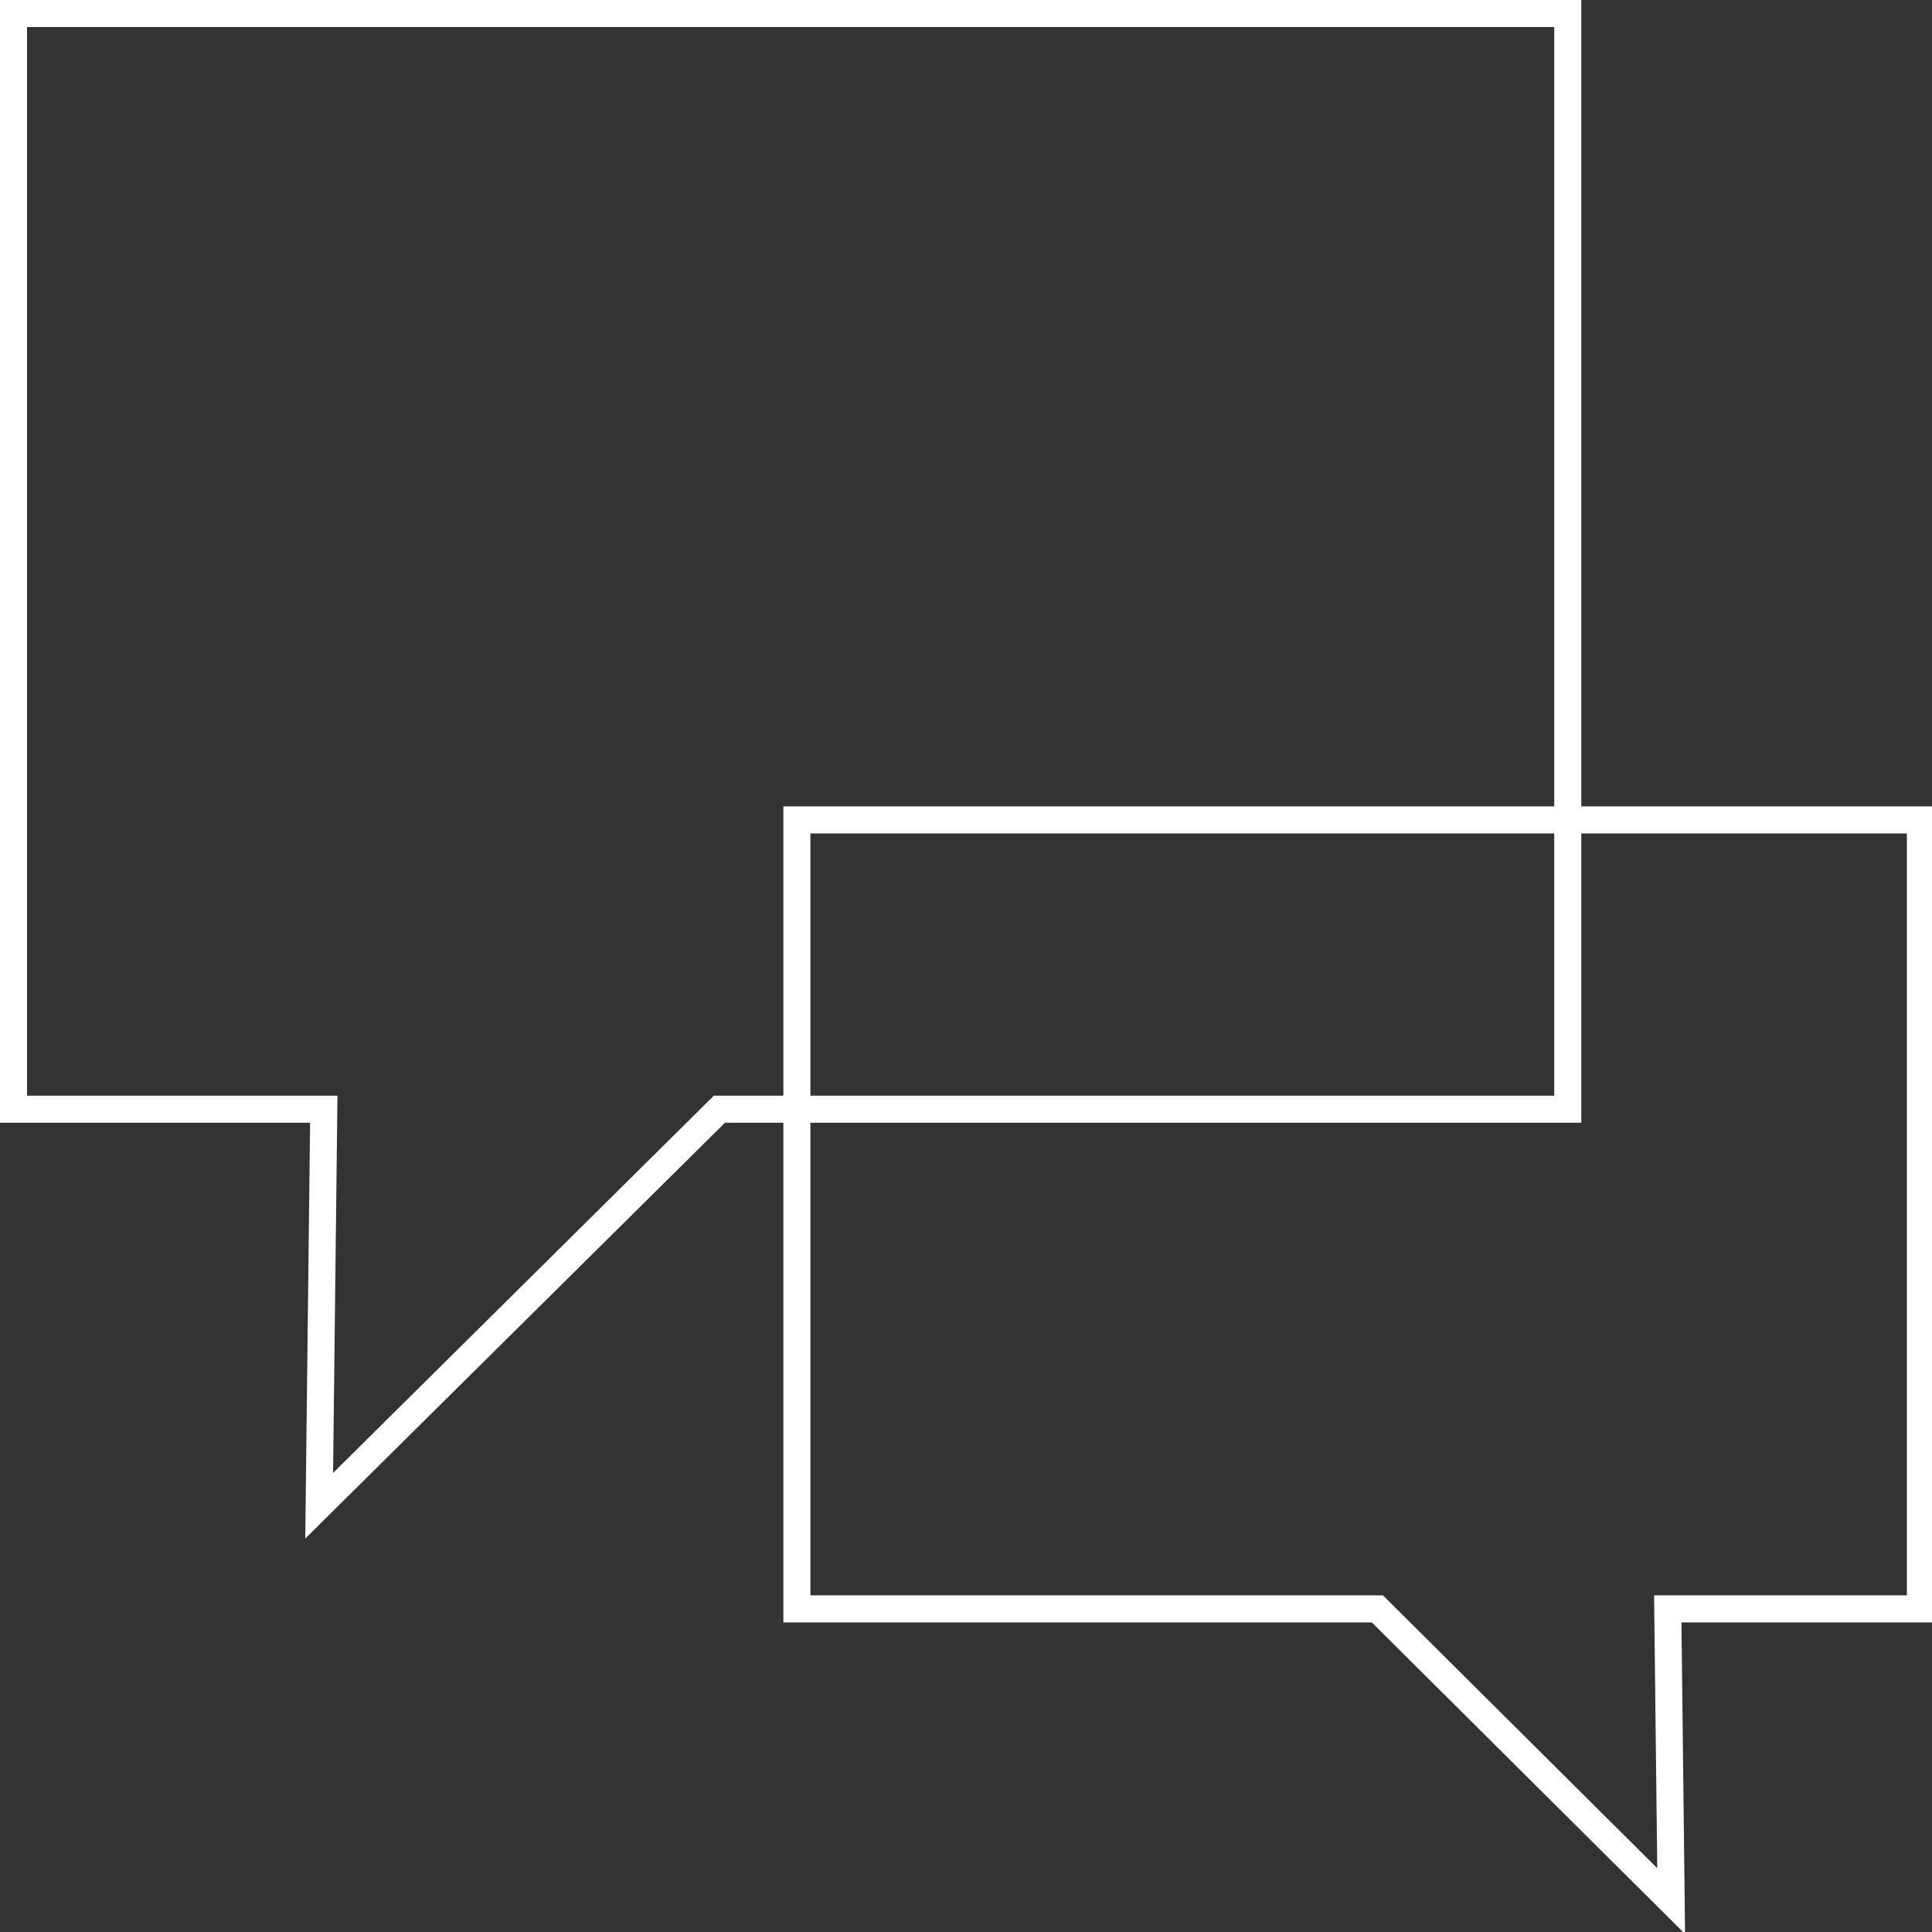 <?xml version="1.0" encoding="utf-8"?>
<!-- Generator: Adobe Illustrator 17.0.2, SVG Export Plug-In . SVG Version: 6.00 Build 0)  -->
<!DOCTYPE svg PUBLIC "-//W3C//DTD SVG 1.1//EN" "http://www.w3.org/Graphics/SVG/1.1/DTD/svg11.dtd">
<svg version="1.1" id="Calque_1" xmlns="http://www.w3.org/2000/svg" xmlns:xlink="http://www.w3.org/1999/xlink" x="0px" y="0px"
	 width="500px" height="500px" viewBox="0 0 500 500" enable-background="new 0 0 500 500" xml:space="preserve">
<rect x="0" y="0" width="500" height="500" fill="#333333" stroke="none"/>
<g>
	<path fill="#FFFFFF" d="M402.231,7v276.564h-214.61h-2.88l-2.046,2.027l-96.496,95.602l1.053-90.548l0.082-7.081h-7.082H7V7
		H402.231 M409.231,0H0v290.564h80.252L79,398.178l108.621-107.614h221.61V0L409.231,0z"/>
</g>
<g>
	<g>
		<polygon fill="none" stroke="#FFFFFF" stroke-width="7" stroke-miterlimit="10" points="497,212.199 206.231,212.199 
			206.231,416.377 356.46,416.377 432.495,492 431.619,416.377 497,416.377 		"/>
	</g>
</g>
</svg>
